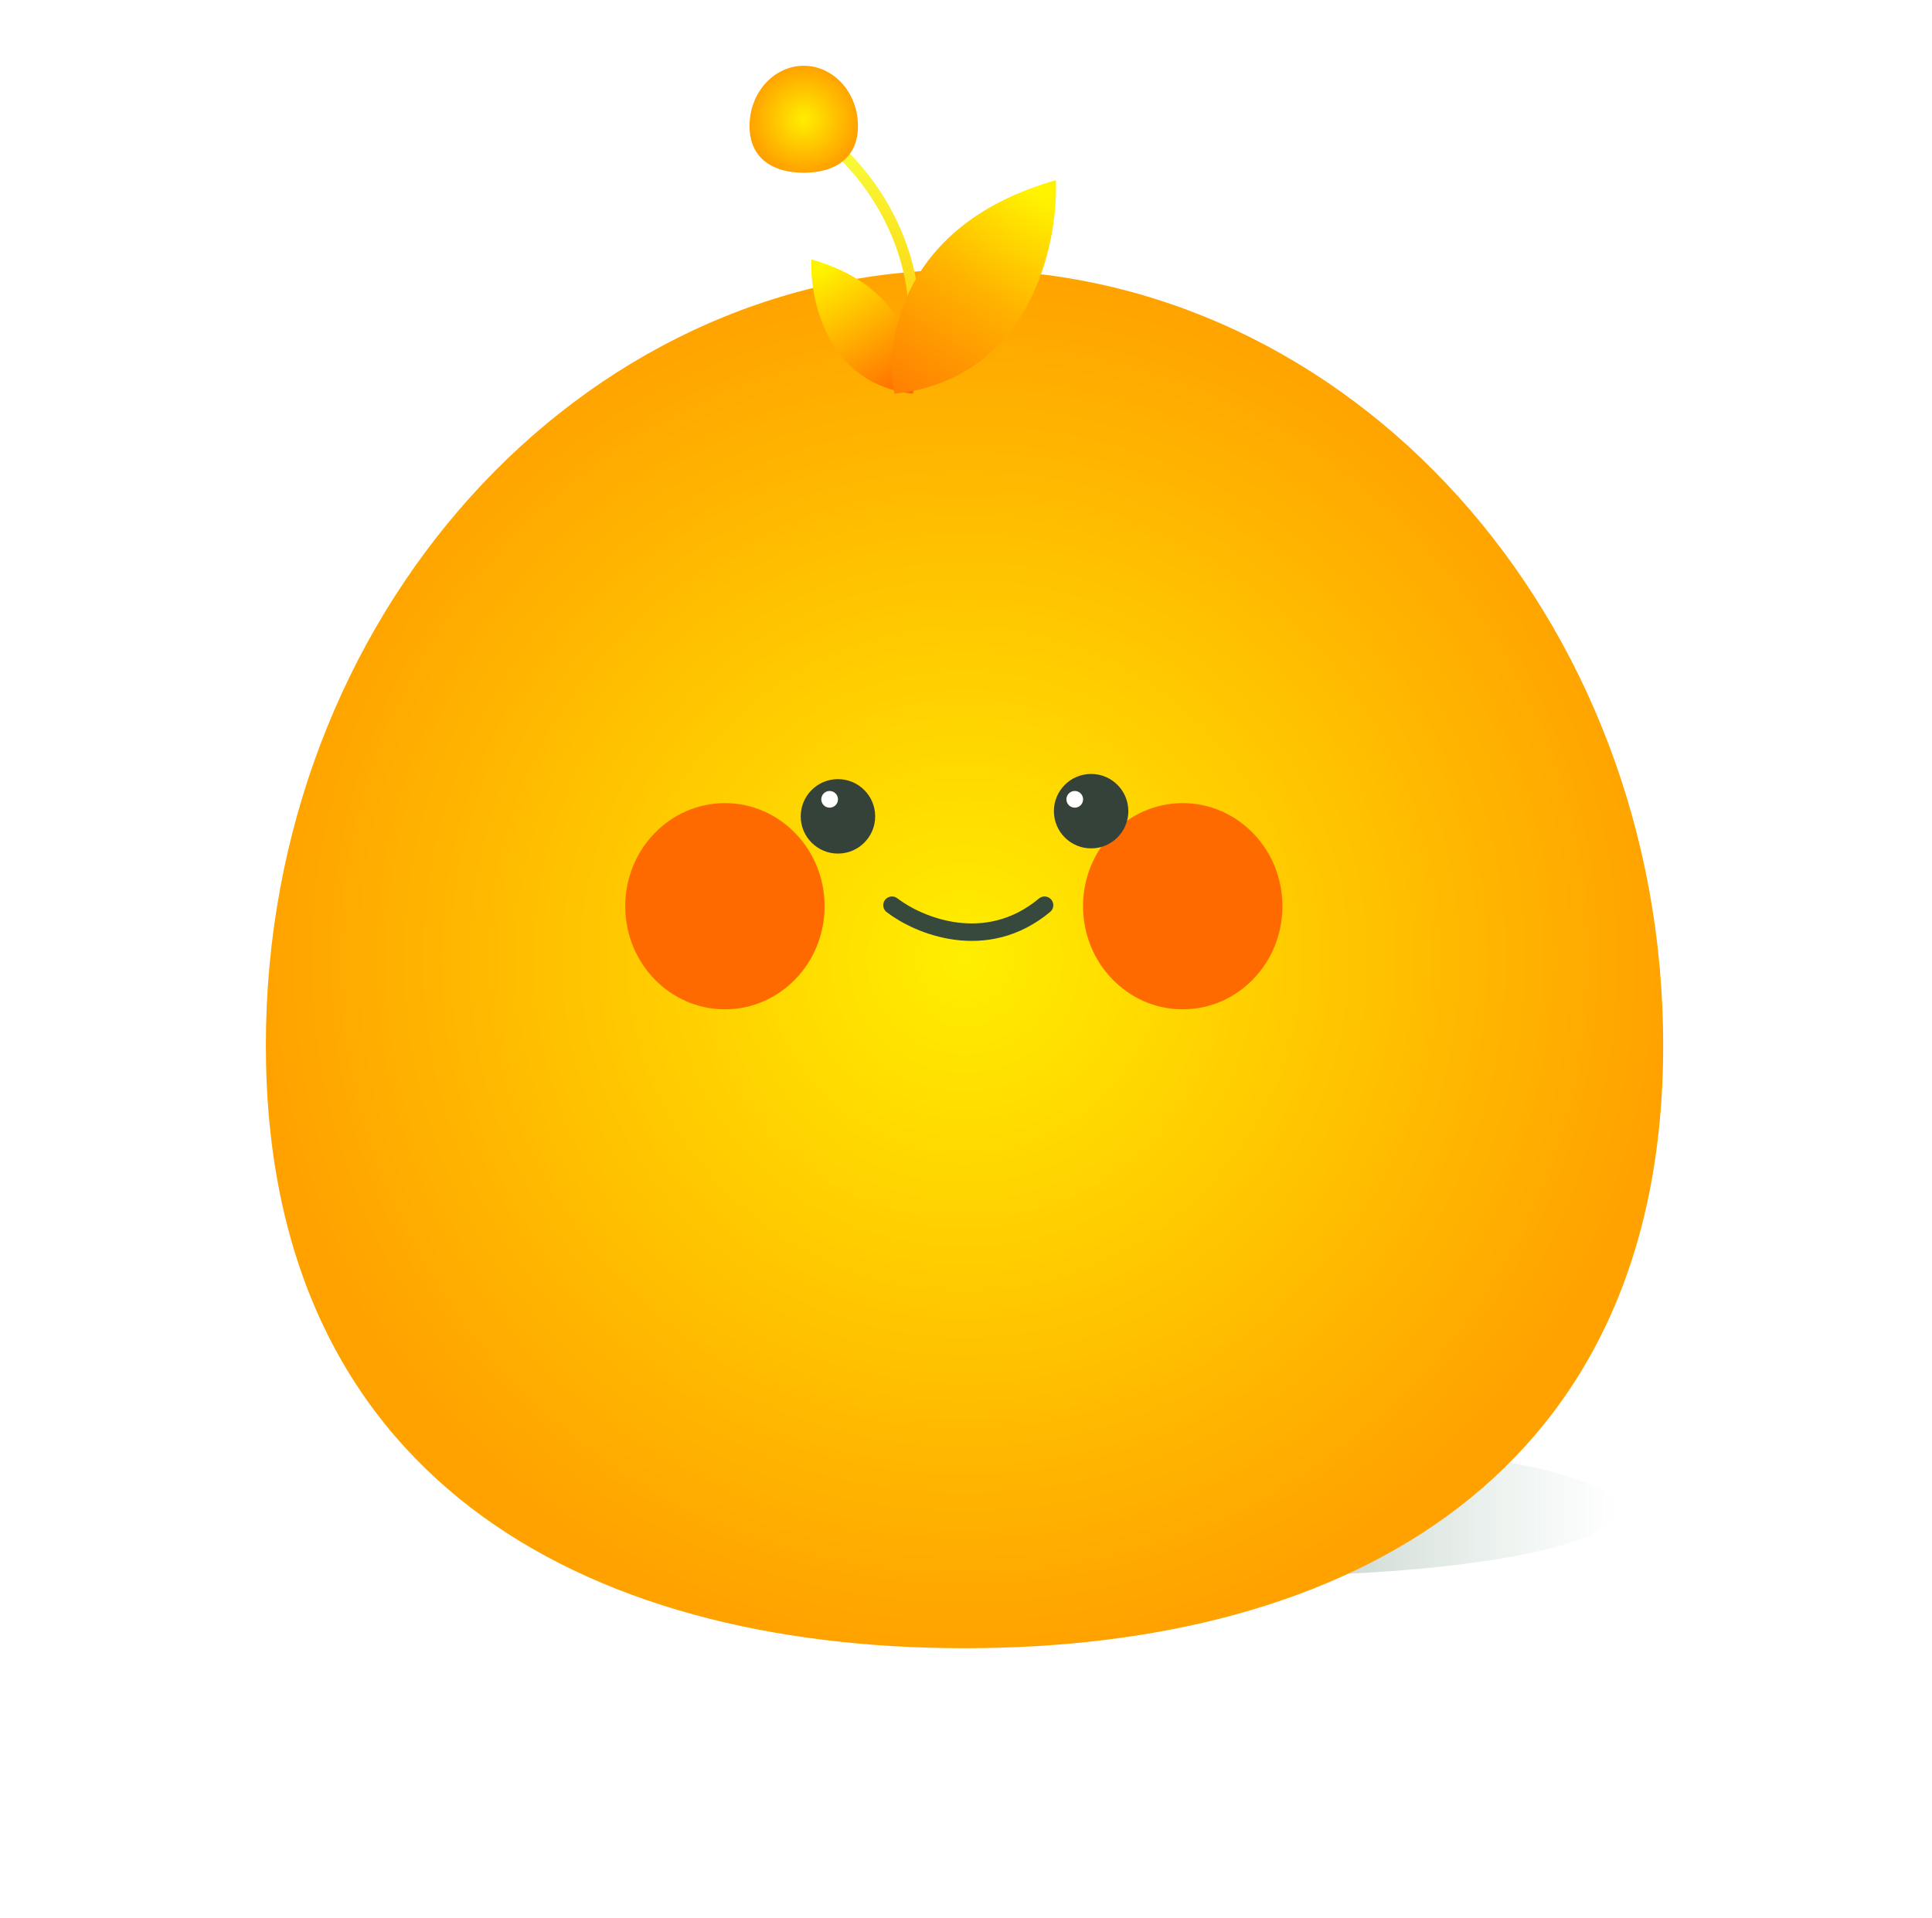 <svg width="279" height="277" viewBox="0 0 279 277" fill="none" xmlns="http://www.w3.org/2000/svg">
<g filter="url(#filter0_f_503_7230)">
<circle cx="87.656" cy="133.344" r="1.102" fill="white"/>
</g>
<g filter="url(#filter1_f_503_7230)">
<circle cx="117.048" cy="133.344" r="1.102" fill="white"/>
</g>
<g filter="url(#filter2_f_503_7230)">
<circle cx="149.409" cy="133.344" r="1.102" fill="white"/>
</g>
<g filter="url(#filter3_f_503_7230)">
<circle cx="87.658" cy="115.436" r="1.205" fill="white"/>
</g>
<g filter="url(#filter4_f_503_7230)">
<ellipse cx="181.821" cy="218.045" rx="51.872" ry="9.521" fill="url(#paint0_linear_503_7230)" fill-opacity="0.83"/>
</g>
<g filter="url(#filter5_f_503_7230)">
<path d="M227.288 149.653C227.288 205.022 187.883 227.563 139.274 227.563C90.665 227.563 51.26 205.022 51.26 149.653C51.26 94.284 90.665 49.398 139.274 49.398C187.883 49.398 227.288 94.284 227.288 149.653Z" fill="#FF4800"/>
</g>
<g filter="url(#filter6_f_503_7230)">
<path d="M240.181 150.971C240.181 212.842 195.009 238.029 139.286 238.029C83.564 238.029 38.392 212.842 38.392 150.971C38.392 89.101 83.564 38.945 139.286 38.945C195.009 38.945 240.181 89.101 240.181 150.971Z" fill="url(#paint1_radial_503_7230)"/>
</g>
<g filter="url(#filter7_f_503_7230)">
<path d="M119.081 130.875C119.081 139.098 112.636 145.765 104.685 145.765C96.735 145.765 90.29 139.098 90.29 130.875C90.29 122.651 96.735 115.984 104.685 115.984C112.636 115.984 119.081 122.651 119.081 130.875Z" fill="#FF6A00"/>
</g>
<g filter="url(#filter8_f_503_7230)">
<path d="M185.192 130.875C185.192 139.098 178.747 145.765 170.796 145.765C162.846 145.765 156.401 139.098 156.401 130.875C156.401 122.651 162.846 115.984 170.796 115.984C178.747 115.984 185.192 122.651 185.192 130.875Z" fill="#FF6A00"/>
</g>
<circle cx="121.008" cy="117.895" r="5.375" fill="#354239"/>
<circle cx="157.568" cy="117.145" r="5.375" fill="#354239"/>
<g filter="url(#filter9_f_503_7230)">
<path d="M117.163 37.457C116.926 43.373 119.529 55.535 131.834 56.86C132.78 52.049 131.171 41.432 117.163 37.457Z" fill="url(#paint2_radial_503_7230)"/>
</g>
<g filter="url(#filter10_f_503_7230)">
<path d="M118.83 19.809C124.831 24.156 135.64 37.302 130.869 55.104" stroke="url(#paint3_linear_503_7230)" stroke-width="1.566" stroke-linecap="round"/>
</g>
<g filter="url(#filter11_f_503_7230)">
<path d="M123.897 18.192C123.897 22.992 120.392 24.946 116.069 24.946C111.745 24.946 108.241 22.992 108.241 18.192C108.241 13.391 111.745 9.5 116.069 9.5C120.392 9.5 123.897 13.391 123.897 18.192Z" fill="url(#paint4_radial_503_7230)"/>
</g>
<g filter="url(#filter12_f_503_7230)">
<path d="M152.476 26.023C152.852 35.425 148.715 54.755 129.16 56.861C127.655 49.214 130.212 32.342 152.476 26.023Z" fill="url(#paint5_radial_503_7230)"/>
</g>
<path d="M128.81 130.727C132.628 133.665 142.381 137.779 150.845 130.727" stroke="#36493C" stroke-width="2.521" stroke-linecap="round"/>
<g filter="url(#filter13_f_503_7230)">
<circle cx="119.807" cy="115.436" r="1.205" fill="white"/>
</g>
<g filter="url(#filter14_f_503_7230)">
<circle cx="155.206" cy="115.436" r="1.205" fill="white"/>
</g>
<defs>
<filter id="filter0_f_503_7230" x="85.123" y="130.81" width="5.067" height="5.067" filterUnits="userSpaceOnUse" color-interpolation-filters="sRGB">
<feFlood flood-opacity="0" result="BackgroundImageFix"/>
<feBlend mode="normal" in="SourceGraphic" in2="BackgroundImageFix" result="shape"/>
<feGaussianBlur stdDeviation="0.716" result="effect1_foregroundBlur_503_7230"/>
</filter>
<filter id="filter1_f_503_7230" x="114.514" y="130.81" width="5.067" height="5.067" filterUnits="userSpaceOnUse" color-interpolation-filters="sRGB">
<feFlood flood-opacity="0" result="BackgroundImageFix"/>
<feBlend mode="normal" in="SourceGraphic" in2="BackgroundImageFix" result="shape"/>
<feGaussianBlur stdDeviation="0.716" result="effect1_foregroundBlur_503_7230"/>
</filter>
<filter id="filter2_f_503_7230" x="146.876" y="130.81" width="5.067" height="5.067" filterUnits="userSpaceOnUse" color-interpolation-filters="sRGB">
<feFlood flood-opacity="0" result="BackgroundImageFix"/>
<feBlend mode="normal" in="SourceGraphic" in2="BackgroundImageFix" result="shape"/>
<feGaussianBlur stdDeviation="0.716" result="effect1_foregroundBlur_503_7230"/>
</filter>
<filter id="filter3_f_503_7230" x="84.887" y="112.664" width="5.543" height="5.542" filterUnits="userSpaceOnUse" color-interpolation-filters="sRGB">
<feFlood flood-opacity="0" result="BackgroundImageFix"/>
<feBlend mode="normal" in="SourceGraphic" in2="BackgroundImageFix" result="shape"/>
<feGaussianBlur stdDeviation="0.783" result="effect1_foregroundBlur_503_7230"/>
</filter>
<filter id="filter4_f_503_7230" x="119.761" y="198.335" width="124.12" height="39.42" filterUnits="userSpaceOnUse" color-interpolation-filters="sRGB">
<feFlood flood-opacity="0" result="BackgroundImageFix"/>
<feBlend mode="normal" in="SourceGraphic" in2="BackgroundImageFix" result="shape"/>
<feGaussianBlur stdDeviation="5.094" result="effect1_foregroundBlur_503_7230"/>
</filter>
<filter id="filter5_f_503_7230" x="41.185" y="39.324" width="196.178" height="198.314" filterUnits="userSpaceOnUse" color-interpolation-filters="sRGB">
<feFlood flood-opacity="0" result="BackgroundImageFix"/>
<feBlend mode="normal" in="SourceGraphic" in2="BackgroundImageFix" result="shape"/>
<feGaussianBlur stdDeviation="5.037" result="effect1_foregroundBlur_503_7230"/>
</filter>
<filter id="filter6_f_503_7230" x="0.204" y="0.757" width="278.165" height="275.462" filterUnits="userSpaceOnUse" color-interpolation-filters="sRGB">
<feFlood flood-opacity="0" result="BackgroundImageFix"/>
<feBlend mode="normal" in="SourceGraphic" in2="BackgroundImageFix" result="shape"/>
<feGaussianBlur stdDeviation="19.094" result="effect1_foregroundBlur_503_7230"/>
</filter>
<filter id="filter7_f_503_7230" x="64.979" y="90.674" width="79.413" height="80.403" filterUnits="userSpaceOnUse" color-interpolation-filters="sRGB">
<feFlood flood-opacity="0" result="BackgroundImageFix"/>
<feBlend mode="normal" in="SourceGraphic" in2="BackgroundImageFix" result="shape"/>
<feGaussianBlur stdDeviation="12.655" result="effect1_foregroundBlur_503_7230"/>
</filter>
<filter id="filter8_f_503_7230" x="131.09" y="90.674" width="79.413" height="80.403" filterUnits="userSpaceOnUse" color-interpolation-filters="sRGB">
<feFlood flood-opacity="0" result="BackgroundImageFix"/>
<feBlend mode="normal" in="SourceGraphic" in2="BackgroundImageFix" result="shape"/>
<feGaussianBlur stdDeviation="12.655" result="effect1_foregroundBlur_503_7230"/>
</filter>
<filter id="filter9_f_503_7230" x="115.299" y="35.607" width="18.605" height="23.102" filterUnits="userSpaceOnUse" color-interpolation-filters="sRGB">
<feFlood flood-opacity="0" result="BackgroundImageFix"/>
<feBlend mode="normal" in="SourceGraphic" in2="BackgroundImageFix" result="shape"/>
<feGaussianBlur stdDeviation="0.925" result="effect1_foregroundBlur_503_7230"/>
</filter>
<filter id="filter10_f_503_7230" x="116.481" y="17.461" width="17.922" height="39.992" filterUnits="userSpaceOnUse" color-interpolation-filters="sRGB">
<feFlood flood-opacity="0" result="BackgroundImageFix"/>
<feBlend mode="normal" in="SourceGraphic" in2="BackgroundImageFix" result="shape"/>
<feGaussianBlur stdDeviation="0.783" result="effect1_foregroundBlur_503_7230"/>
</filter>
<filter id="filter11_f_503_7230" x="105.311" y="6.57" width="21.516" height="21.305" filterUnits="userSpaceOnUse" color-interpolation-filters="sRGB">
<feFlood flood-opacity="0" result="BackgroundImageFix"/>
<feBlend mode="normal" in="SourceGraphic" in2="BackgroundImageFix" result="shape"/>
<feGaussianBlur stdDeviation="1.465" result="effect1_foregroundBlur_503_7230"/>
</filter>
<filter id="filter12_f_503_7230" x="126.959" y="24.174" width="27.389" height="34.535" filterUnits="userSpaceOnUse" color-interpolation-filters="sRGB">
<feFlood flood-opacity="0" result="BackgroundImageFix"/>
<feBlend mode="normal" in="SourceGraphic" in2="BackgroundImageFix" result="shape"/>
<feGaussianBlur stdDeviation="0.925" result="effect1_foregroundBlur_503_7230"/>
</filter>
<filter id="filter13_f_503_7230" x="117.036" y="112.664" width="5.543" height="5.542" filterUnits="userSpaceOnUse" color-interpolation-filters="sRGB">
<feFlood flood-opacity="0" result="BackgroundImageFix"/>
<feBlend mode="normal" in="SourceGraphic" in2="BackgroundImageFix" result="shape"/>
<feGaussianBlur stdDeviation="0.783" result="effect1_foregroundBlur_503_7230"/>
</filter>
<filter id="filter14_f_503_7230" x="152.435" y="112.664" width="5.543" height="5.542" filterUnits="userSpaceOnUse" color-interpolation-filters="sRGB">
<feFlood flood-opacity="0" result="BackgroundImageFix"/>
<feBlend mode="normal" in="SourceGraphic" in2="BackgroundImageFix" result="shape"/>
<feGaussianBlur stdDeviation="0.783" result="effect1_foregroundBlur_503_7230"/>
</filter>
<linearGradient id="paint0_linear_503_7230" x1="129.95" y1="218.045" x2="233.693" y2="218.045" gradientUnits="userSpaceOnUse">
<stop stop-color="#3B4E43"/>
<stop offset="1" stop-color="#88B49B" stop-opacity="0"/>
</linearGradient>
<radialGradient id="paint1_radial_503_7230" cx="0" cy="0" r="1" gradientUnits="userSpaceOnUse" gradientTransform="translate(139.286 138.487) rotate(90) scale(99.542 100.894)">
<stop stop-color="#FFEE00"/>
<stop offset="1" stop-color="#FFA200"/>
</radialGradient>
<radialGradient id="paint2_radial_503_7230" cx="0" cy="0" r="1" gradientUnits="userSpaceOnUse" gradientTransform="translate(119.015 38.024) rotate(57.514) scale(22.331 56.111)">
<stop stop-color="#FFF700"/>
<stop offset="0.486" stop-color="#FFB200"/>
<stop offset="1" stop-color="#FF6702"/>
</radialGradient>
<linearGradient id="paint3_linear_503_7230" x1="125.441" y1="19.809" x2="125.441" y2="55.104" gradientUnits="userSpaceOnUse">
<stop stop-color="#F8FE3B"/>
<stop offset="1" stop-color="#FFC400"/>
</linearGradient>
<radialGradient id="paint4_radial_503_7230" cx="0" cy="0" r="1" gradientUnits="userSpaceOnUse" gradientTransform="translate(116.069 17.223) rotate(90) scale(7.723 7.828)">
<stop stop-color="#FFEE00"/>
<stop offset="1" stop-color="#FFA200"/>
</radialGradient>
<radialGradient id="paint5_radial_503_7230" cx="0" cy="0" r="1" gradientUnits="userSpaceOnUse" gradientTransform="translate(149.533 26.925) rotate(122.486) scale(35.49 89.177)">
<stop stop-color="#FFF700"/>
<stop offset="0.486" stop-color="#FFB200"/>
<stop offset="1" stop-color="#FF8102"/>
</radialGradient>
</defs>
</svg>
